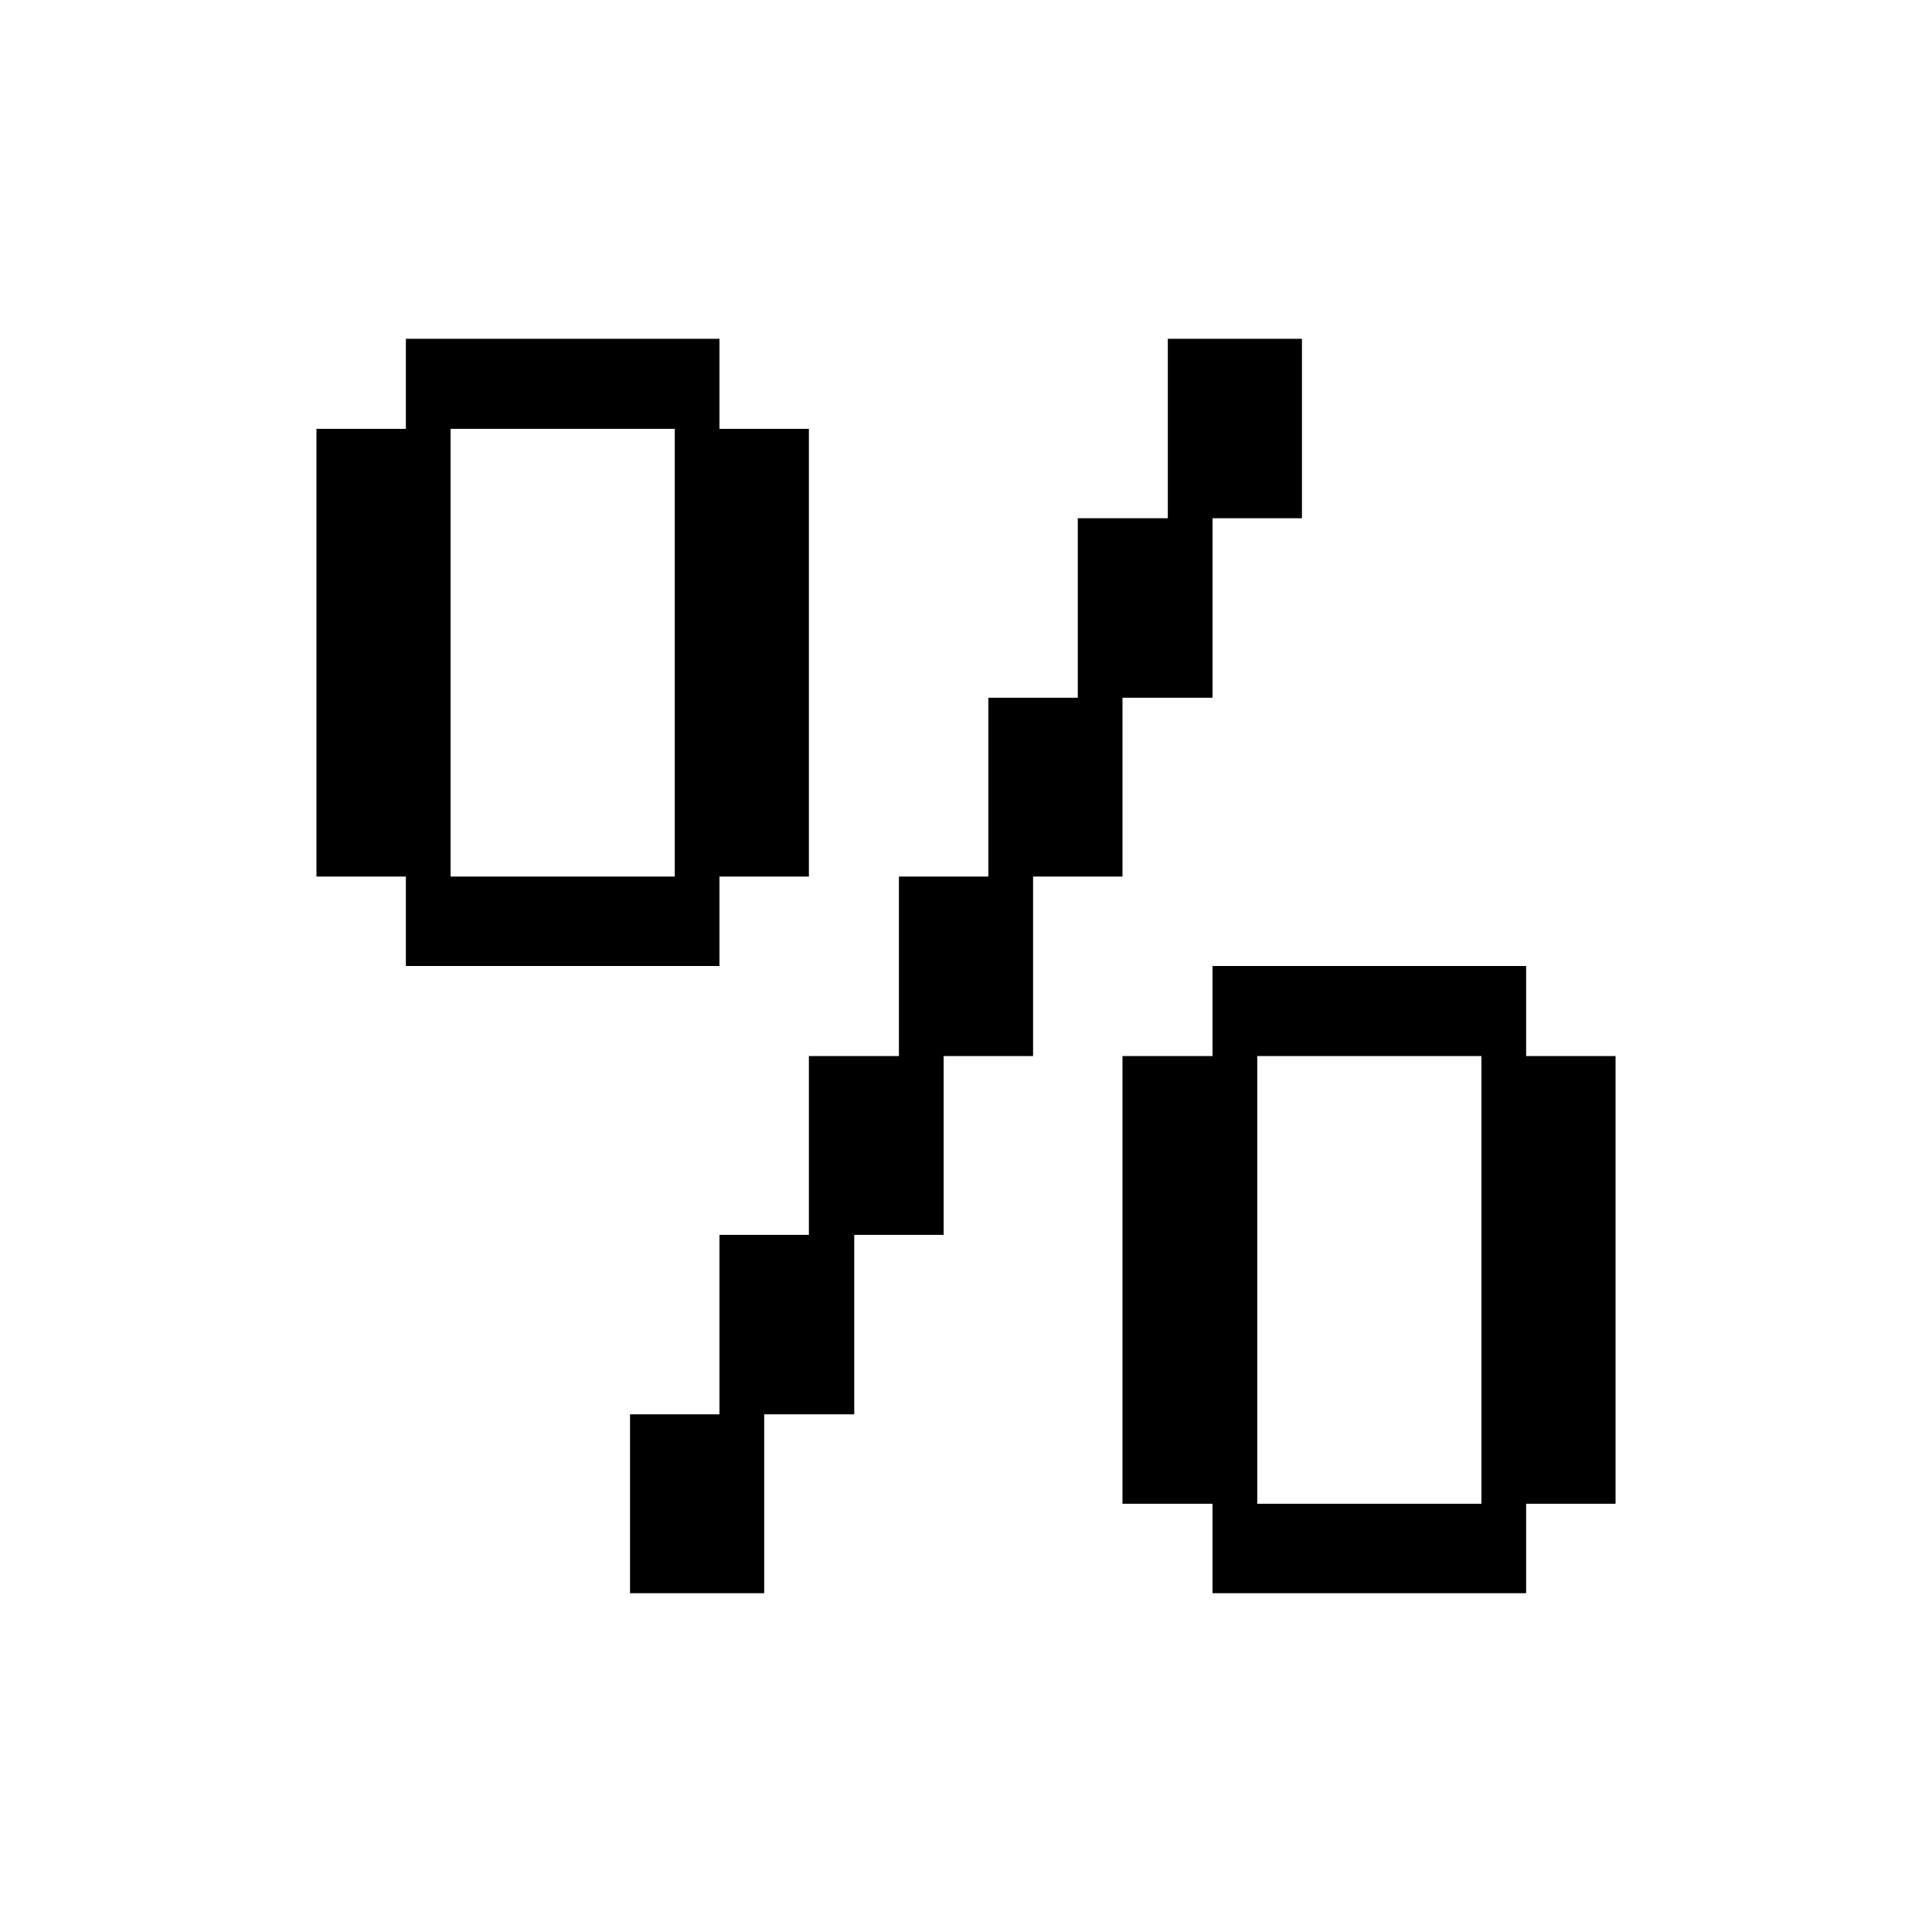 <?xml version="1.0" encoding="utf-8"?>
<!-- Generator: Adobe Illustrator 25.4.1, SVG Export Plug-In . SVG Version: 6.00 Build 0)  -->
<svg version="1.1" id="Calque_1" xmlns="http://www.w3.org/2000/svg" xmlns:xlink="http://www.w3.org/1999/xlink" x="0px" y="0px"
	 viewBox="0 0 2000 2000" style="enable-background:new 0 0 2000 2000;" xml:space="preserve">
<style type="text/css">
	.st0{fill:#FFFFFF;}
</style>
<rect class="st0" width="2000" height="2000"/>
<g>
	<path d="M420.16,1000v-92.57h-92.57v-463.5h92.57v-93.21h324.64v93.21h92.57v463.5h-92.57V1000H420.16z M698.51,907.43v-463.5
		H466.44v463.5H698.51z M652.22,1649.27v-185.14h92.57v-185.78h92.57v-185.14h93.21V907.43h92.57V722.28h92.57V536.5h93.21V350.73
		h138.86V536.5h-92.57v185.78H1162v185.14h-92.57v185.78h-92.57v185.14h-92.57v185.78h-93.21v185.14H652.22z M1255.21,1649.27
		v-92.57H1162v-463.5h93.21V1000h324.64v93.21h92.57v463.5h-92.57v92.57H1255.21z M1533.56,1556.7v-463.5h-232.06v463.5H1533.56z"/>
</g>
</svg>

